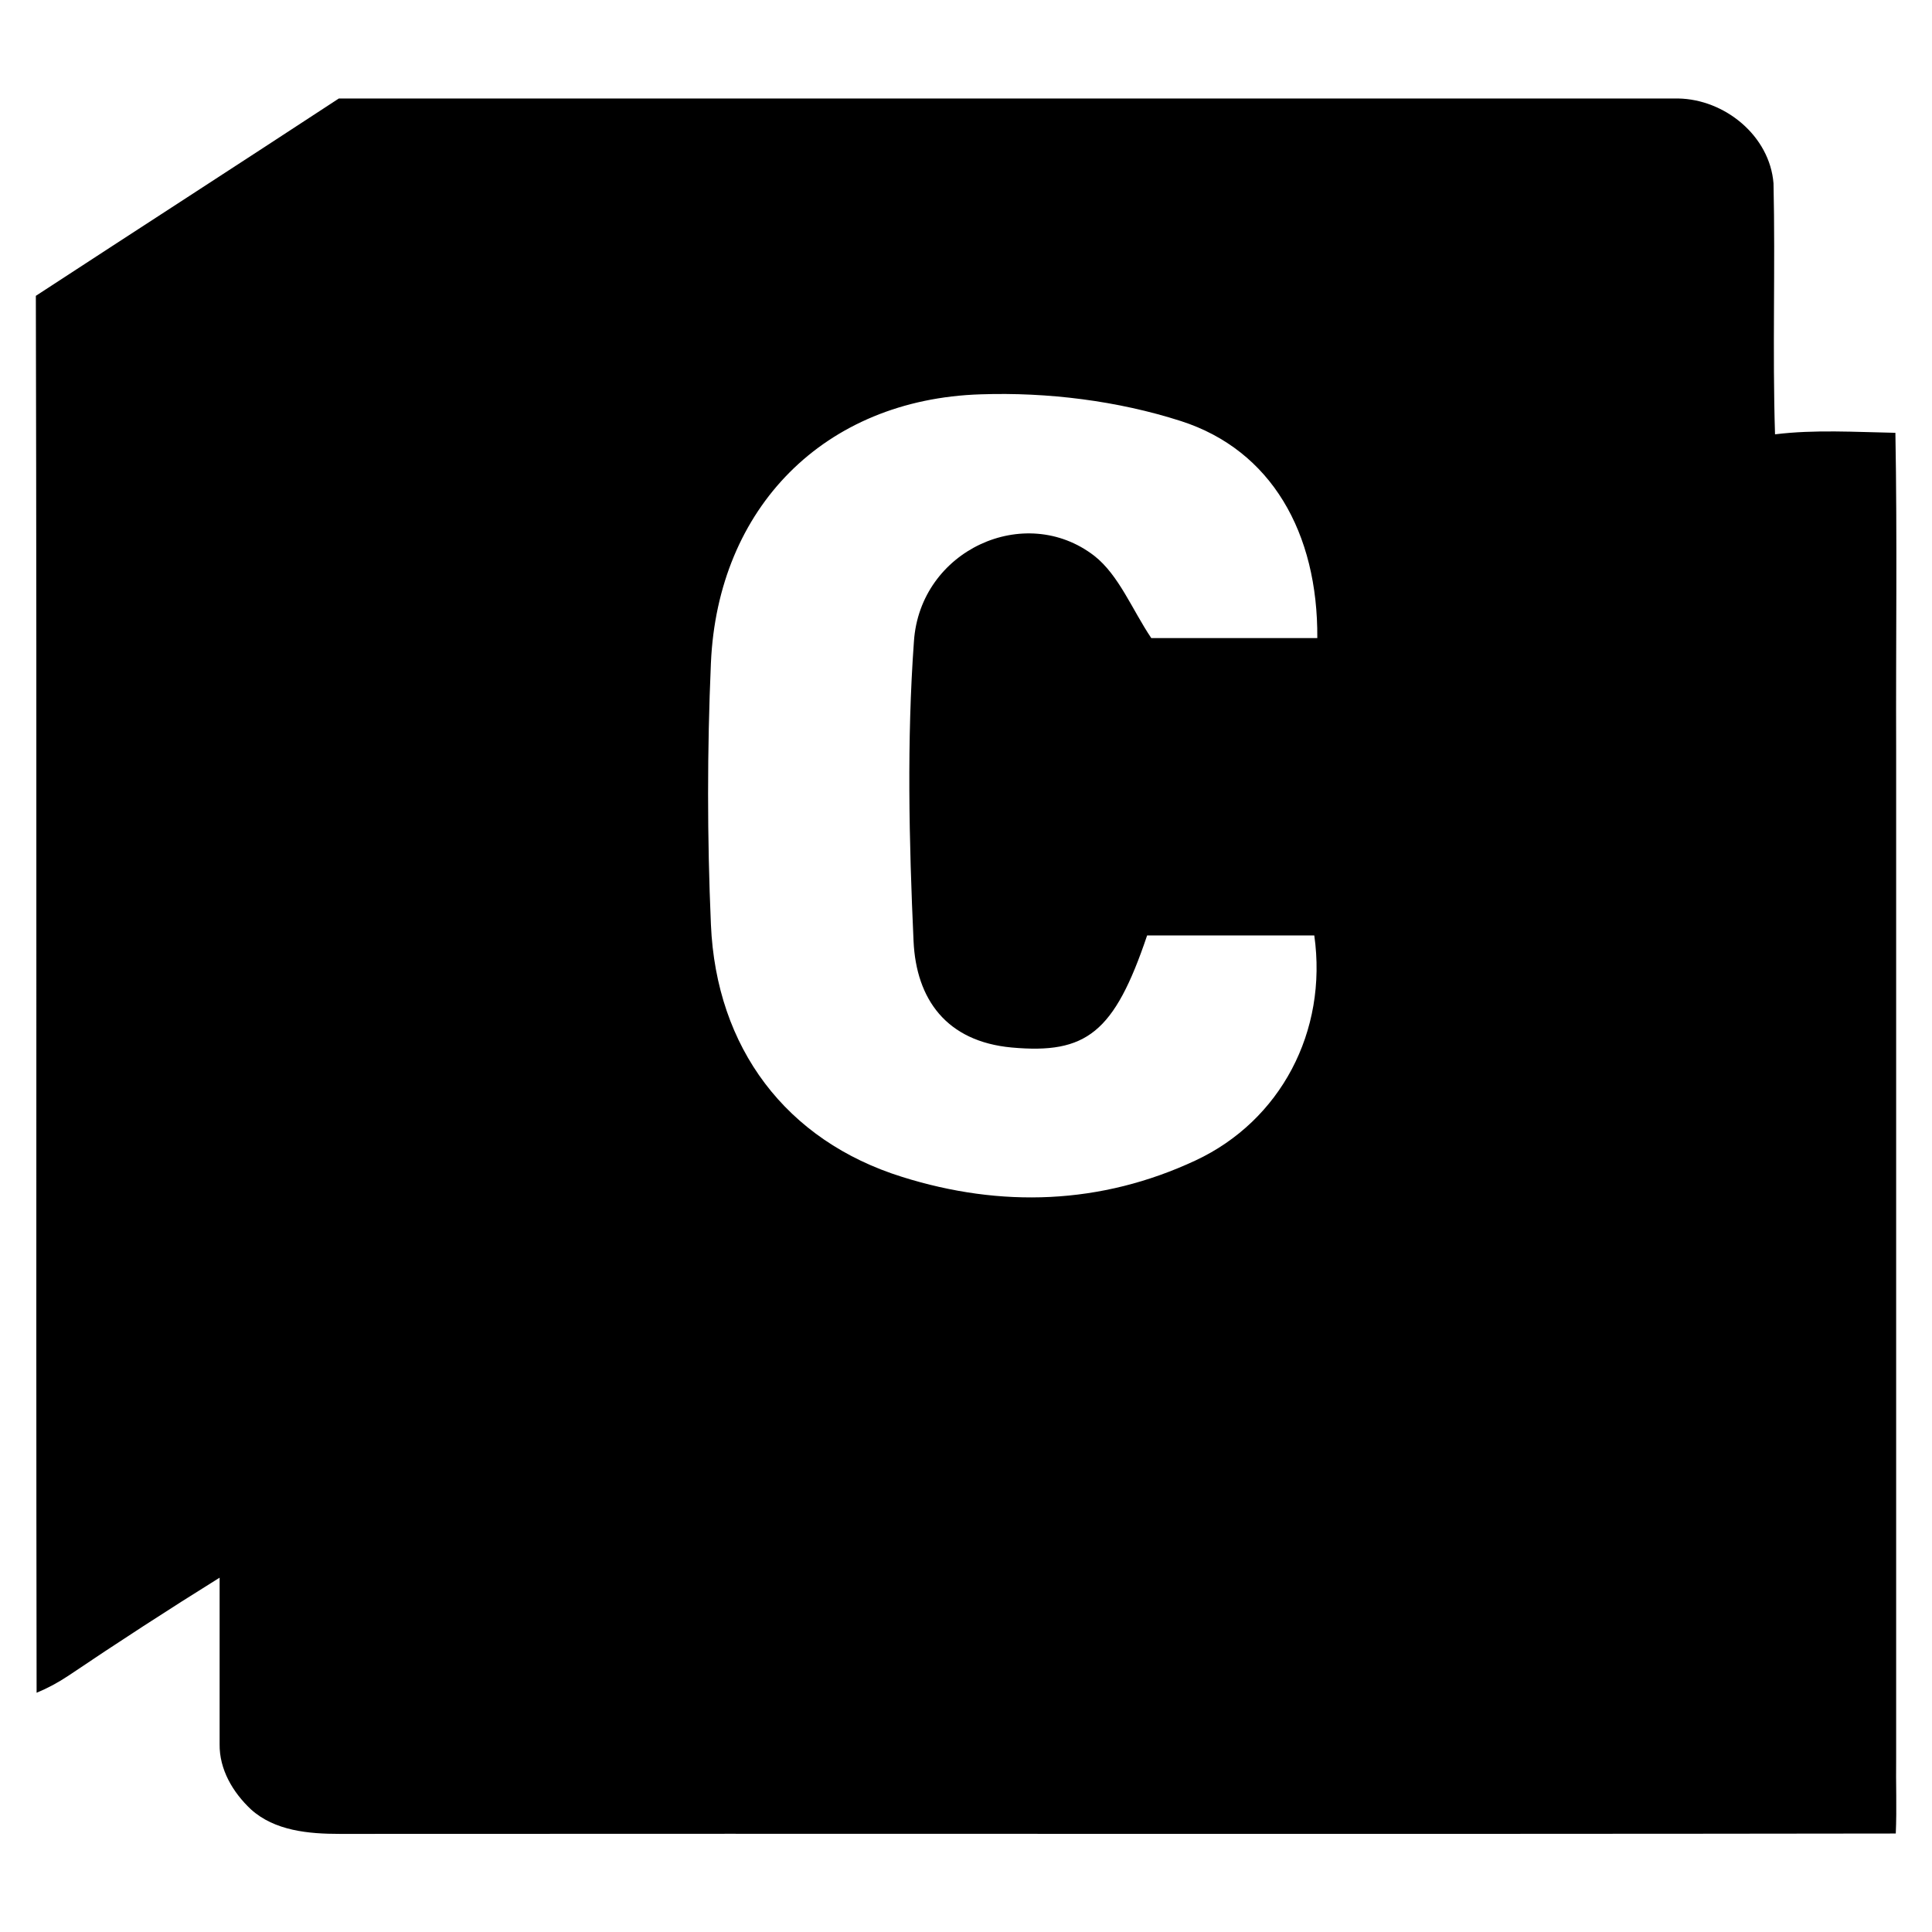<?xml version="1.0" encoding="utf-8"?>
<!-- Generator: Adobe Illustrator 27.9.0, SVG Export Plug-In . SVG Version: 6.00 Build 0)  -->
<svg version="1.1" id="Layer_1" xmlns="http://www.w3.org/2000/svg" xmlns:xlink="http://www.w3.org/1999/xlink" x="0px" y="0px"
	 viewBox="0 0 512 512" style="enable-background:new 0 0 512 512;" xml:space="preserve">
<path d="M502.5,465.9c0-89.1,0-178.3,0-267.4c-0.1-27.9,0.3-55.9-0.2-83.8c-10.6-0.2-21.3-0.9-31.9,0.4c-0.7-22.2,0.1-44.4-0.4-66.5
	c-1-12.6-12.9-22.3-25.3-22.5c-118.3,0-236.6,0-354.9,0C63.1,43.6,36.3,60.9,9.5,78.4c0.3,123.4,0,246.8,0.2,370.2
	c2.9-1.2,5.7-2.7,8.4-4.5c13.2-8.9,26.6-17.6,40.1-26c0,14.7,0,29.4,0,44.1c-0.1,6.7,3.5,12.8,8.3,17.3c6.3,5.7,15.3,6.5,23.5,6.5
	c137.5-0.1,274.9,0.1,412.4-0.1C502.7,479.2,502.4,472.5,502.5,465.9z M242.1,249.4c0.7,15.4,8.7,26.6,26,28.2
	c19.8,1.8,27.2-3.9,35.9-29.7c7.7,0,16.1,0,24.5,0c6.7,0,13.4,0,19.8,0c3.6,25.5-9,49.1-31.4,59.6c-25.2,11.8-51.7,12.6-77.8,4.4
	c-30.8-9.6-49.3-34.2-50.7-66.9c-1-23.1-1-46.2,0-69.3c1.8-41.1,30-69.9,71.5-71.2c17.7-0.6,36.3,1.7,53.1,7.1
	c23.9,7.7,36.3,29.6,36.1,57.5c-15.6,0-30.1,0-44,0c-5.1-7.6-8.6-16.7-15.1-21.8c-18.4-14.2-46.2-1.5-47.8,22.7
	C240.3,196.3,240.9,222.9,242.1,249.4z"/>
</svg>
